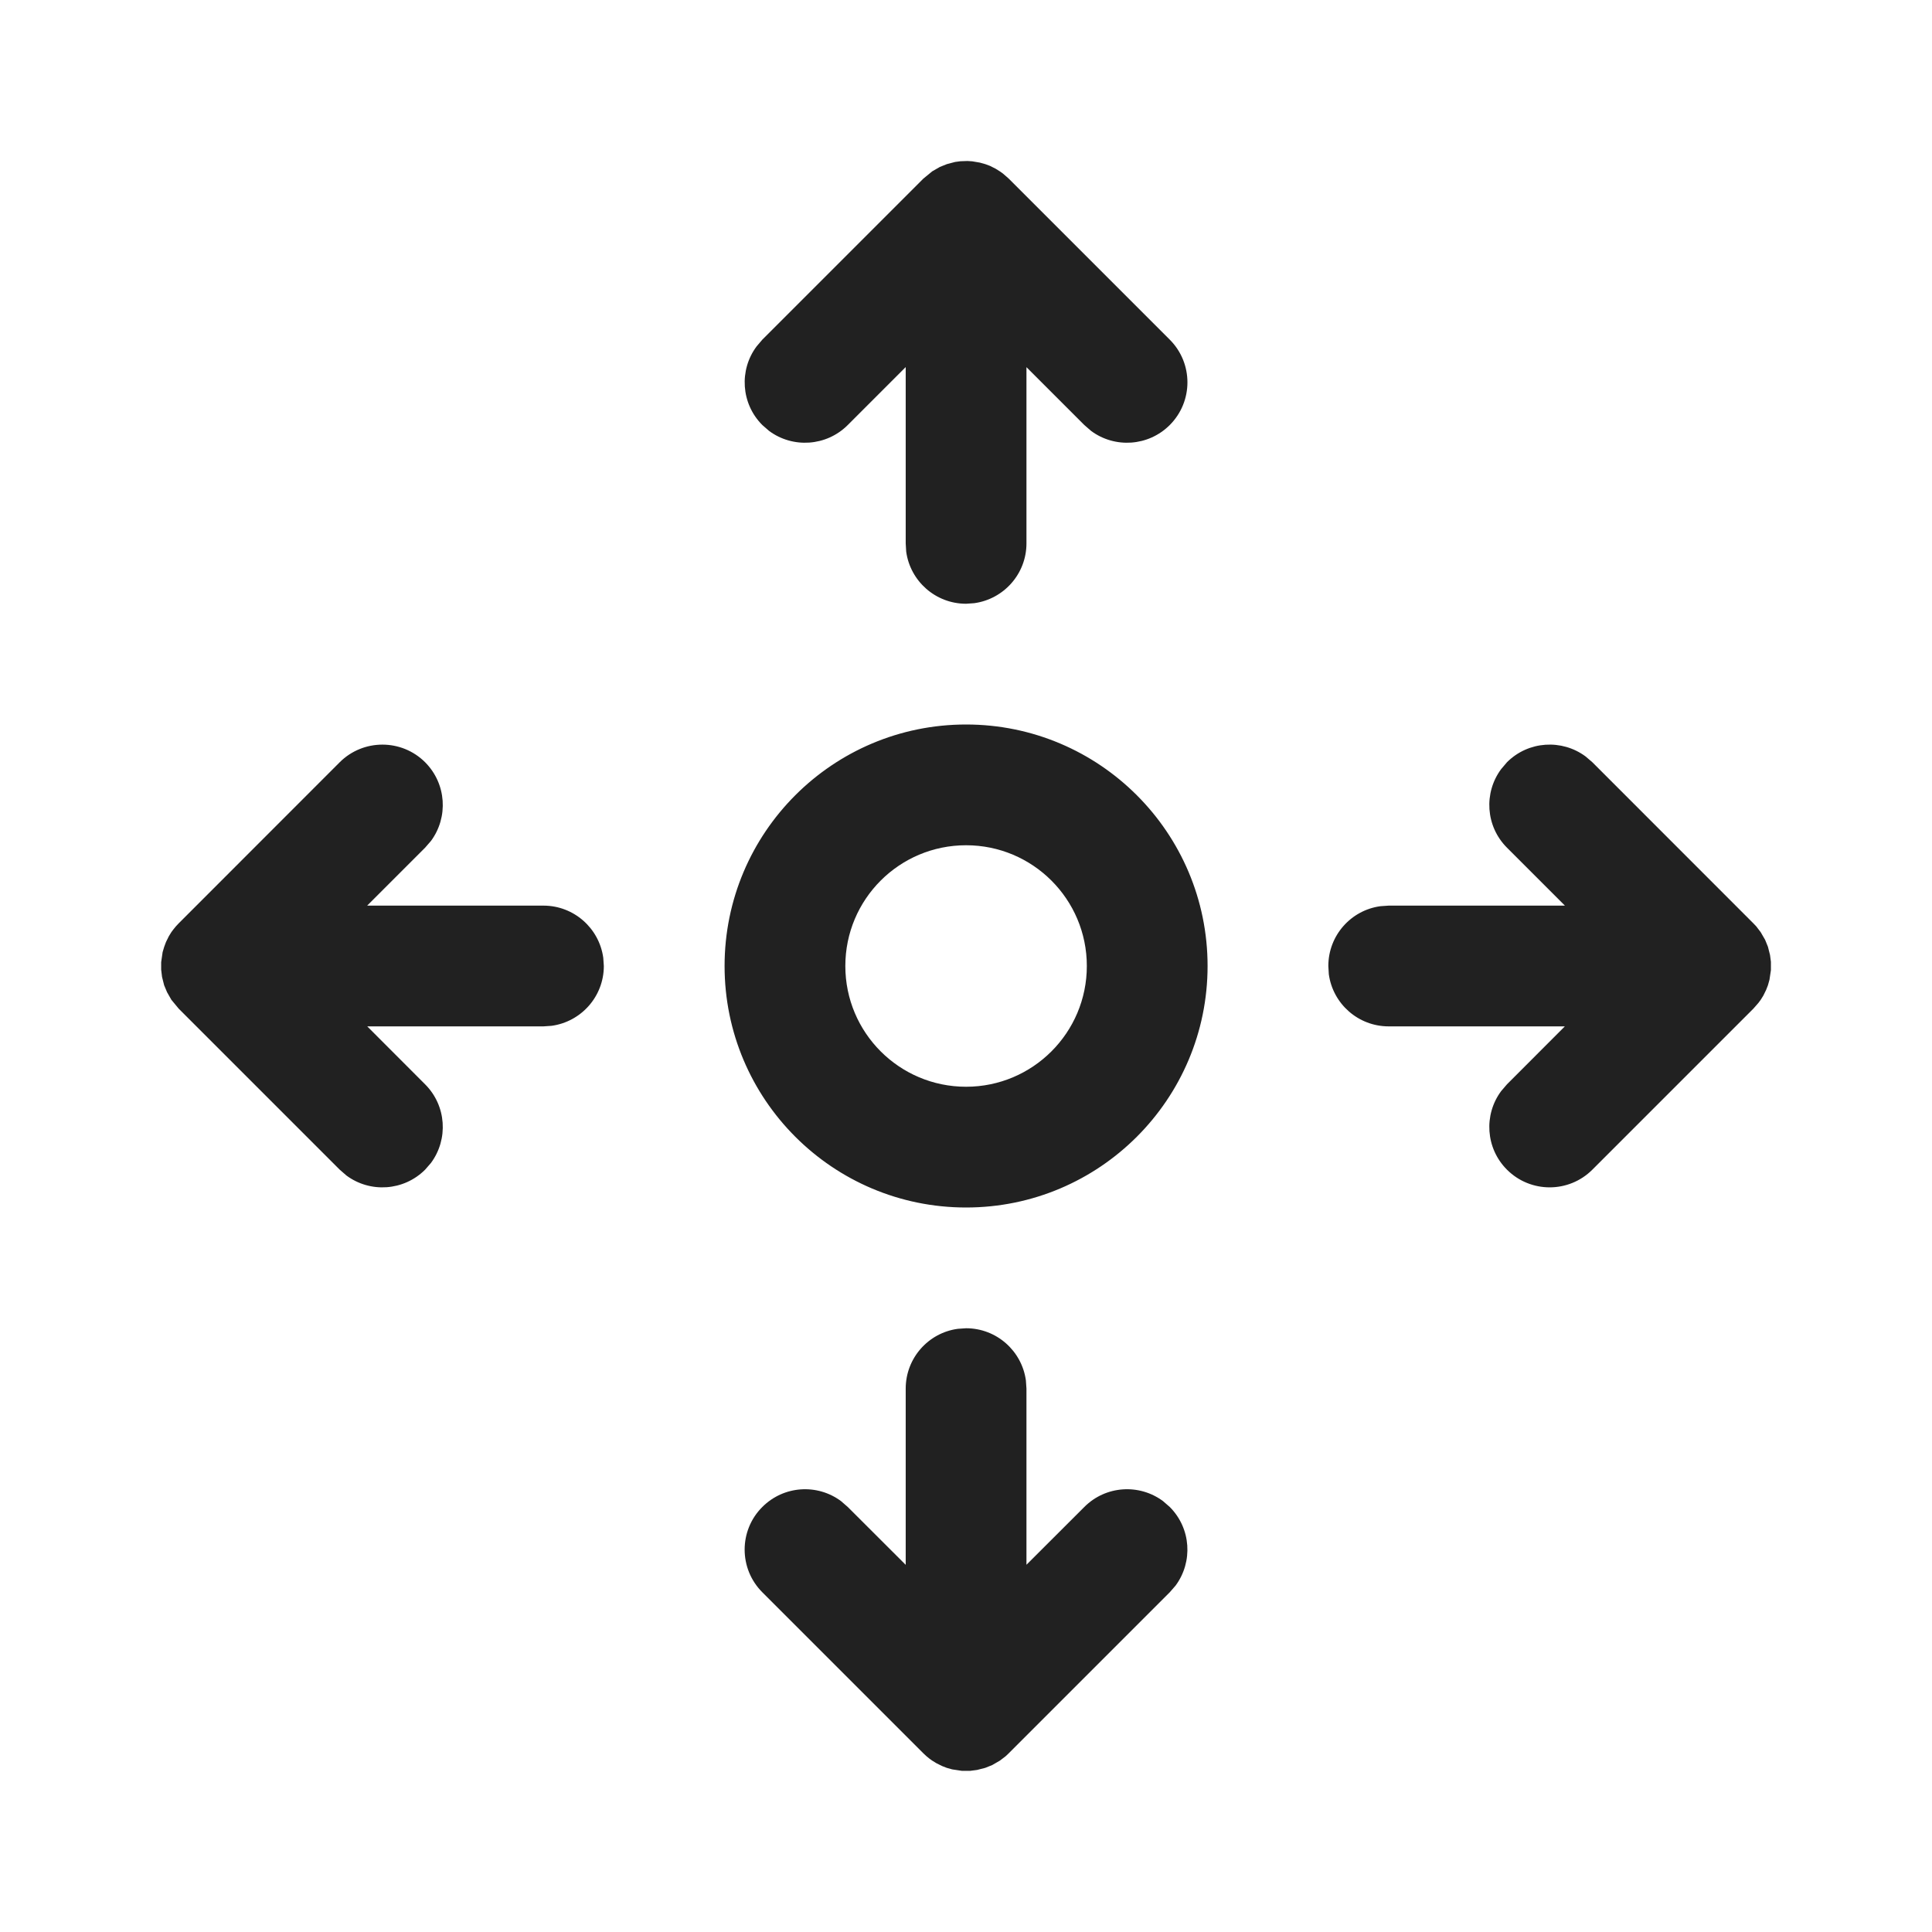 <svg viewBox="0 0 24 24" fill="none" xmlns="http://www.w3.org/2000/svg" height="1em" width="1em">
  <path d="M12.001 16.5C12.38 16.5 12.694 16.782 12.744 17.148L12.751 17.25V19.438L13.47 18.72C13.736 18.453 14.153 18.429 14.447 18.647L14.531 18.72C14.797 18.986 14.821 19.402 14.604 19.696L14.531 19.78L12.531 21.78L12.493 21.816L12.421 21.871L12.326 21.926L12.239 21.961L12.137 21.987L12.052 21.998H11.949L11.829 21.98L11.761 21.961L11.702 21.938L11.632 21.903L11.58 21.871L11.549 21.849C11.521 21.828 11.495 21.805 11.47 21.78L9.47 19.78C9.177 19.487 9.177 19.012 9.47 18.72C9.737 18.453 10.153 18.429 10.447 18.647L10.531 18.72L11.251 19.439V17.25C11.251 16.87 11.533 16.556 11.899 16.507L12.001 16.5ZM12.001 9C13.657 9 15.001 10.343 15.001 12C15.001 13.657 13.657 15 12.001 15C10.344 15 9.001 13.657 9.001 12C9.001 10.343 10.344 9 12.001 9ZM18.72 9.469C18.986 9.203 19.403 9.179 19.697 9.397L19.781 9.469L21.781 11.47L21.817 11.508L21.872 11.58L21.927 11.675L21.962 11.761L21.988 11.864L21.999 11.948V12.051L21.981 12.171L21.962 12.239L21.939 12.298L21.904 12.369L21.872 12.42L21.844 12.458L21.781 12.53L19.781 14.53C19.488 14.823 19.013 14.823 18.72 14.53C18.454 14.264 18.43 13.847 18.648 13.554L18.72 13.47L19.439 12.75H17.251C16.871 12.75 16.557 12.468 16.507 12.102L16.501 12C16.501 11.62 16.783 11.306 17.149 11.257L17.251 11.25H19.44L18.72 10.53C18.454 10.264 18.43 9.847 18.648 9.554L18.72 9.469ZM4.22 9.469C4.513 9.177 4.988 9.177 5.281 9.469C5.547 9.736 5.571 10.152 5.354 10.446L5.281 10.53L4.561 11.25H6.751C7.13 11.25 7.444 11.532 7.494 11.898L7.501 12C7.501 12.38 7.218 12.693 6.852 12.743L6.751 12.75H4.562L5.281 13.47C5.547 13.736 5.571 14.152 5.354 14.446L5.281 14.53C5.015 14.796 4.598 14.821 4.304 14.603L4.22 14.53L2.22 12.53L2.129 12.42L2.075 12.325L2.039 12.239L2.013 12.136L2.002 12.045L2.002 11.953L2.02 11.828L2.04 11.761L2.062 11.702L2.097 11.631L2.129 11.579L2.152 11.548C2.173 11.52 2.196 11.494 2.22 11.47L4.22 9.469ZM12.001 10.5C11.172 10.5 10.501 11.171 10.501 12C10.501 12.828 11.172 13.5 12.001 13.5C12.829 13.5 13.501 12.828 13.501 12C13.501 11.171 12.829 10.5 12.001 10.5ZM11.864 2.012L11.931 2.003L12.018 2L12.078 2.004L12.172 2.02L12.24 2.039L12.299 2.061L12.37 2.097L12.421 2.129L12.459 2.156L12.531 2.219L14.531 4.219C14.824 4.512 14.824 4.987 14.531 5.28C14.265 5.546 13.848 5.571 13.554 5.353L13.47 5.28L12.751 4.561V6.75C12.751 7.13 12.468 7.443 12.102 7.493L12.001 7.5C11.621 7.5 11.307 7.218 11.257 6.852L11.251 6.75V4.56L10.531 5.28C10.265 5.546 9.848 5.571 9.554 5.353L9.47 5.28C9.204 5.014 9.18 4.597 9.398 4.304L9.47 4.219L11.47 2.219L11.581 2.128L11.675 2.074L11.762 2.039L11.864 2.012Z" fill="#212121"/>
</svg>
